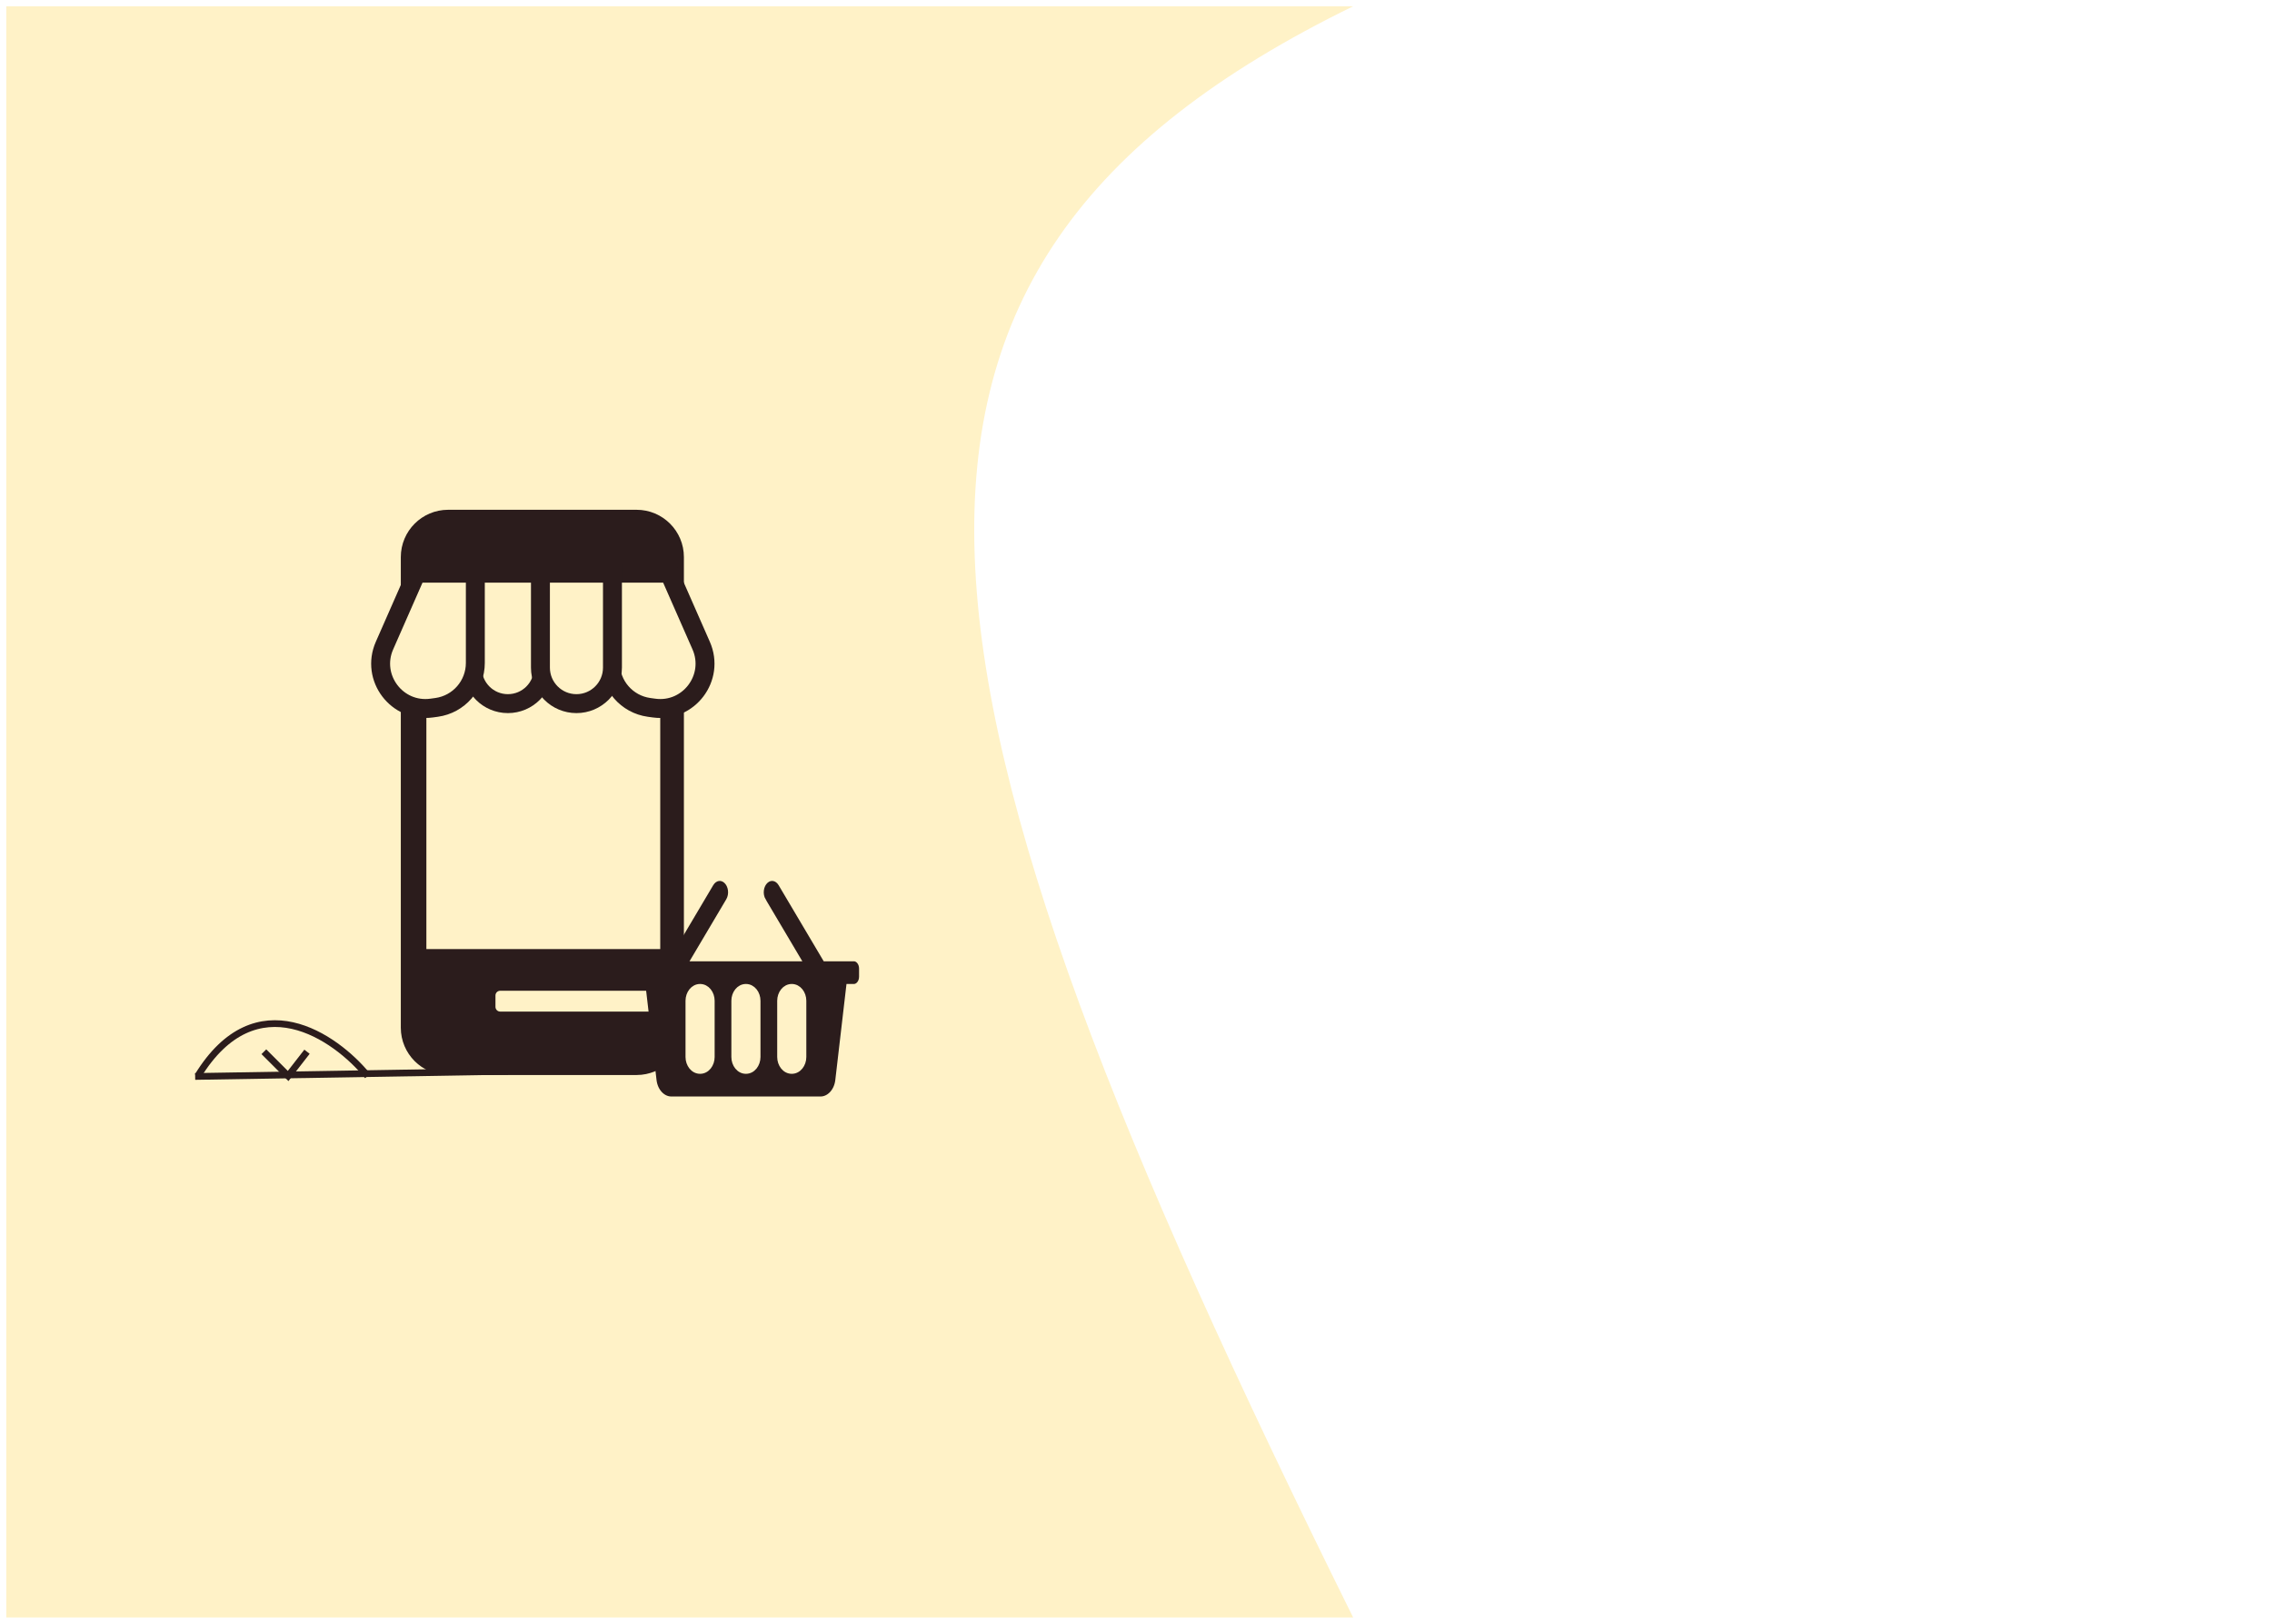 <svg width="1444" height="1032" viewBox="0 0 1444 1032" fill="none" xmlns="http://www.w3.org/2000/svg">
<rect x="4" width="1440" height="1024" fill="white"/>
<g filter="url(#filter0_d)">
<path d="M4 0H860C516.16 167.982 562.504 423.446 860 1024H4V0Z" fill="#FFF2C7"/>
</g>
<path d="M540.675 626.892H539.336L539.181 628.222L532.388 686.578C531.569 693.619 526.745 698.405 521.522 698.405H426.64C421.417 698.405 416.593 693.619 415.773 686.578L408.98 628.222L408.825 626.892H407.486H405.405C403.061 626.892 400.666 624.437 400.666 620.734V615.626C400.666 611.922 403.061 609.468 405.405 609.468H422.923H423.78L424.217 608.73L451.994 561.857C451.994 561.857 451.994 561.857 451.994 561.857C453.153 559.901 454.785 558.801 456.42 558.484C458.042 558.17 459.802 558.598 461.327 559.959C464.459 562.755 465.242 568.338 462.87 572.341L442.215 607.197L440.869 609.468H443.509H504.653H507.293L505.947 607.197L485.291 572.34L483.997 573.107L485.291 572.34C482.919 568.338 483.702 562.755 486.835 559.958L486.835 559.958C488.36 558.598 490.119 558.17 491.741 558.484C493.376 558.801 495.009 559.901 496.168 561.856L523.945 608.73L524.382 609.468H525.239H542.757C545.101 609.468 547.495 611.922 547.495 615.626V620.734C547.495 624.437 545.101 626.892 542.757 626.892H540.675ZM481.828 671.815V636.058C481.828 631.298 478.633 626.892 474.081 626.892C469.528 626.892 466.333 631.298 466.333 636.058V671.815C466.333 676.575 469.528 680.982 474.081 680.982C478.633 680.982 481.828 676.575 481.828 671.815ZM510.964 671.815V636.058C510.964 631.298 507.768 626.892 503.216 626.892C498.664 626.892 495.468 631.298 495.468 636.058V671.815C495.468 676.575 498.664 680.982 503.216 680.982C507.768 680.982 510.964 676.575 510.964 671.815ZM452.693 671.815V636.058C452.693 631.298 449.498 626.892 444.946 626.892C440.393 626.892 437.198 631.298 437.198 636.058V671.815C437.198 676.575 440.393 680.982 444.946 680.982C449.498 680.982 452.693 676.575 452.693 671.815Z" fill="#2B1C1C" stroke="#FFF2C7" stroke-width="3.009"/>
<path fill-rule="evenodd" clip-rule="evenodd" d="M254.739 354.088C254.739 337.471 268.21 324 284.827 324H404.577C421.195 324 434.665 337.471 434.665 354.088V629.694H317.906C316.244 629.694 314.897 631.041 314.897 632.703V639.924C314.897 641.586 316.244 642.933 317.906 642.933H434.665V653.163C434.665 669.78 421.195 683.251 404.577 683.251H284.827C268.21 683.251 254.739 669.78 254.739 653.163V354.088ZM419.622 399.822H270.987V603.217H419.622V399.822Z" fill="#2B1C1C"/>
<path d="M306.208 364.318H300.191V370.335V424.608C300.191 437.092 310.311 447.212 322.795 447.212C335.279 447.212 345.399 437.092 345.399 424.608V370.335V364.318H339.381H306.208Z" fill="#FFF2C7" stroke="#2B1C1C" stroke-width="12.035"/>
<path d="M393.919 364.318H387.902V370.336V421.354C387.902 435.589 398.404 447.643 412.506 449.593L415.636 450.025C437.728 453.08 454.614 430.726 445.636 410.311L426.992 367.913L425.411 364.318H421.483H393.919Z" fill="#FFF2C7" stroke="#2B1C1C" stroke-width="12.035"/>
<path d="M296.087 364.318H302.105V370.336V421.354C302.105 435.589 291.603 447.643 277.501 449.593L274.371 450.025C252.278 453.08 235.393 430.726 244.371 410.311L263.015 367.913L264.596 364.318H268.523H296.087Z" fill="#FFF2C7" stroke="#2B1C1C" stroke-width="12.035"/>
<path d="M349.501 364.318H343.483V370.335V424.327C343.483 436.966 353.729 447.212 366.368 447.212C379.008 447.212 389.254 436.966 389.254 424.327V370.335V364.318H383.236H349.501Z" fill="#FFF2C7" stroke="#2B1C1C" stroke-width="12.035"/>
<line x1="322.828" y1="680.879" x2="124.035" y2="684.165" stroke="#2B1C1C" stroke-width="4.284"/>
<path d="M233.677 683.878C213.113 658.744 162.73 623.556 125.714 683.878" stroke="#2B1C1C" stroke-width="4.284"/>
<path d="M167.7 668.455L183.124 683.878L195.12 668.455" stroke="#2B1C1C" stroke-width="4.284"/>
<defs>
<filter id="filter0_d" x="0" y="0" width="864" height="1032" filterUnits="userSpaceOnUse" color-interpolation-filters="sRGB">
<feFlood flood-opacity="0" result="BackgroundImageFix"/>
<feColorMatrix in="SourceAlpha" type="matrix" values="0 0 0 0 0 0 0 0 0 0 0 0 0 0 0 0 0 0 127 0"/>
<feOffset dy="4"/>
<feGaussianBlur stdDeviation="2"/>
<feColorMatrix type="matrix" values="0 0 0 0 0 0 0 0 0 0 0 0 0 0 0 0 0 0 0.25 0"/>
<feBlend mode="normal" in2="BackgroundImageFix" result="effect1_dropShadow"/>
<feBlend mode="normal" in="SourceGraphic" in2="effect1_dropShadow" result="shape"/>
</filter>
</defs>
</svg>

